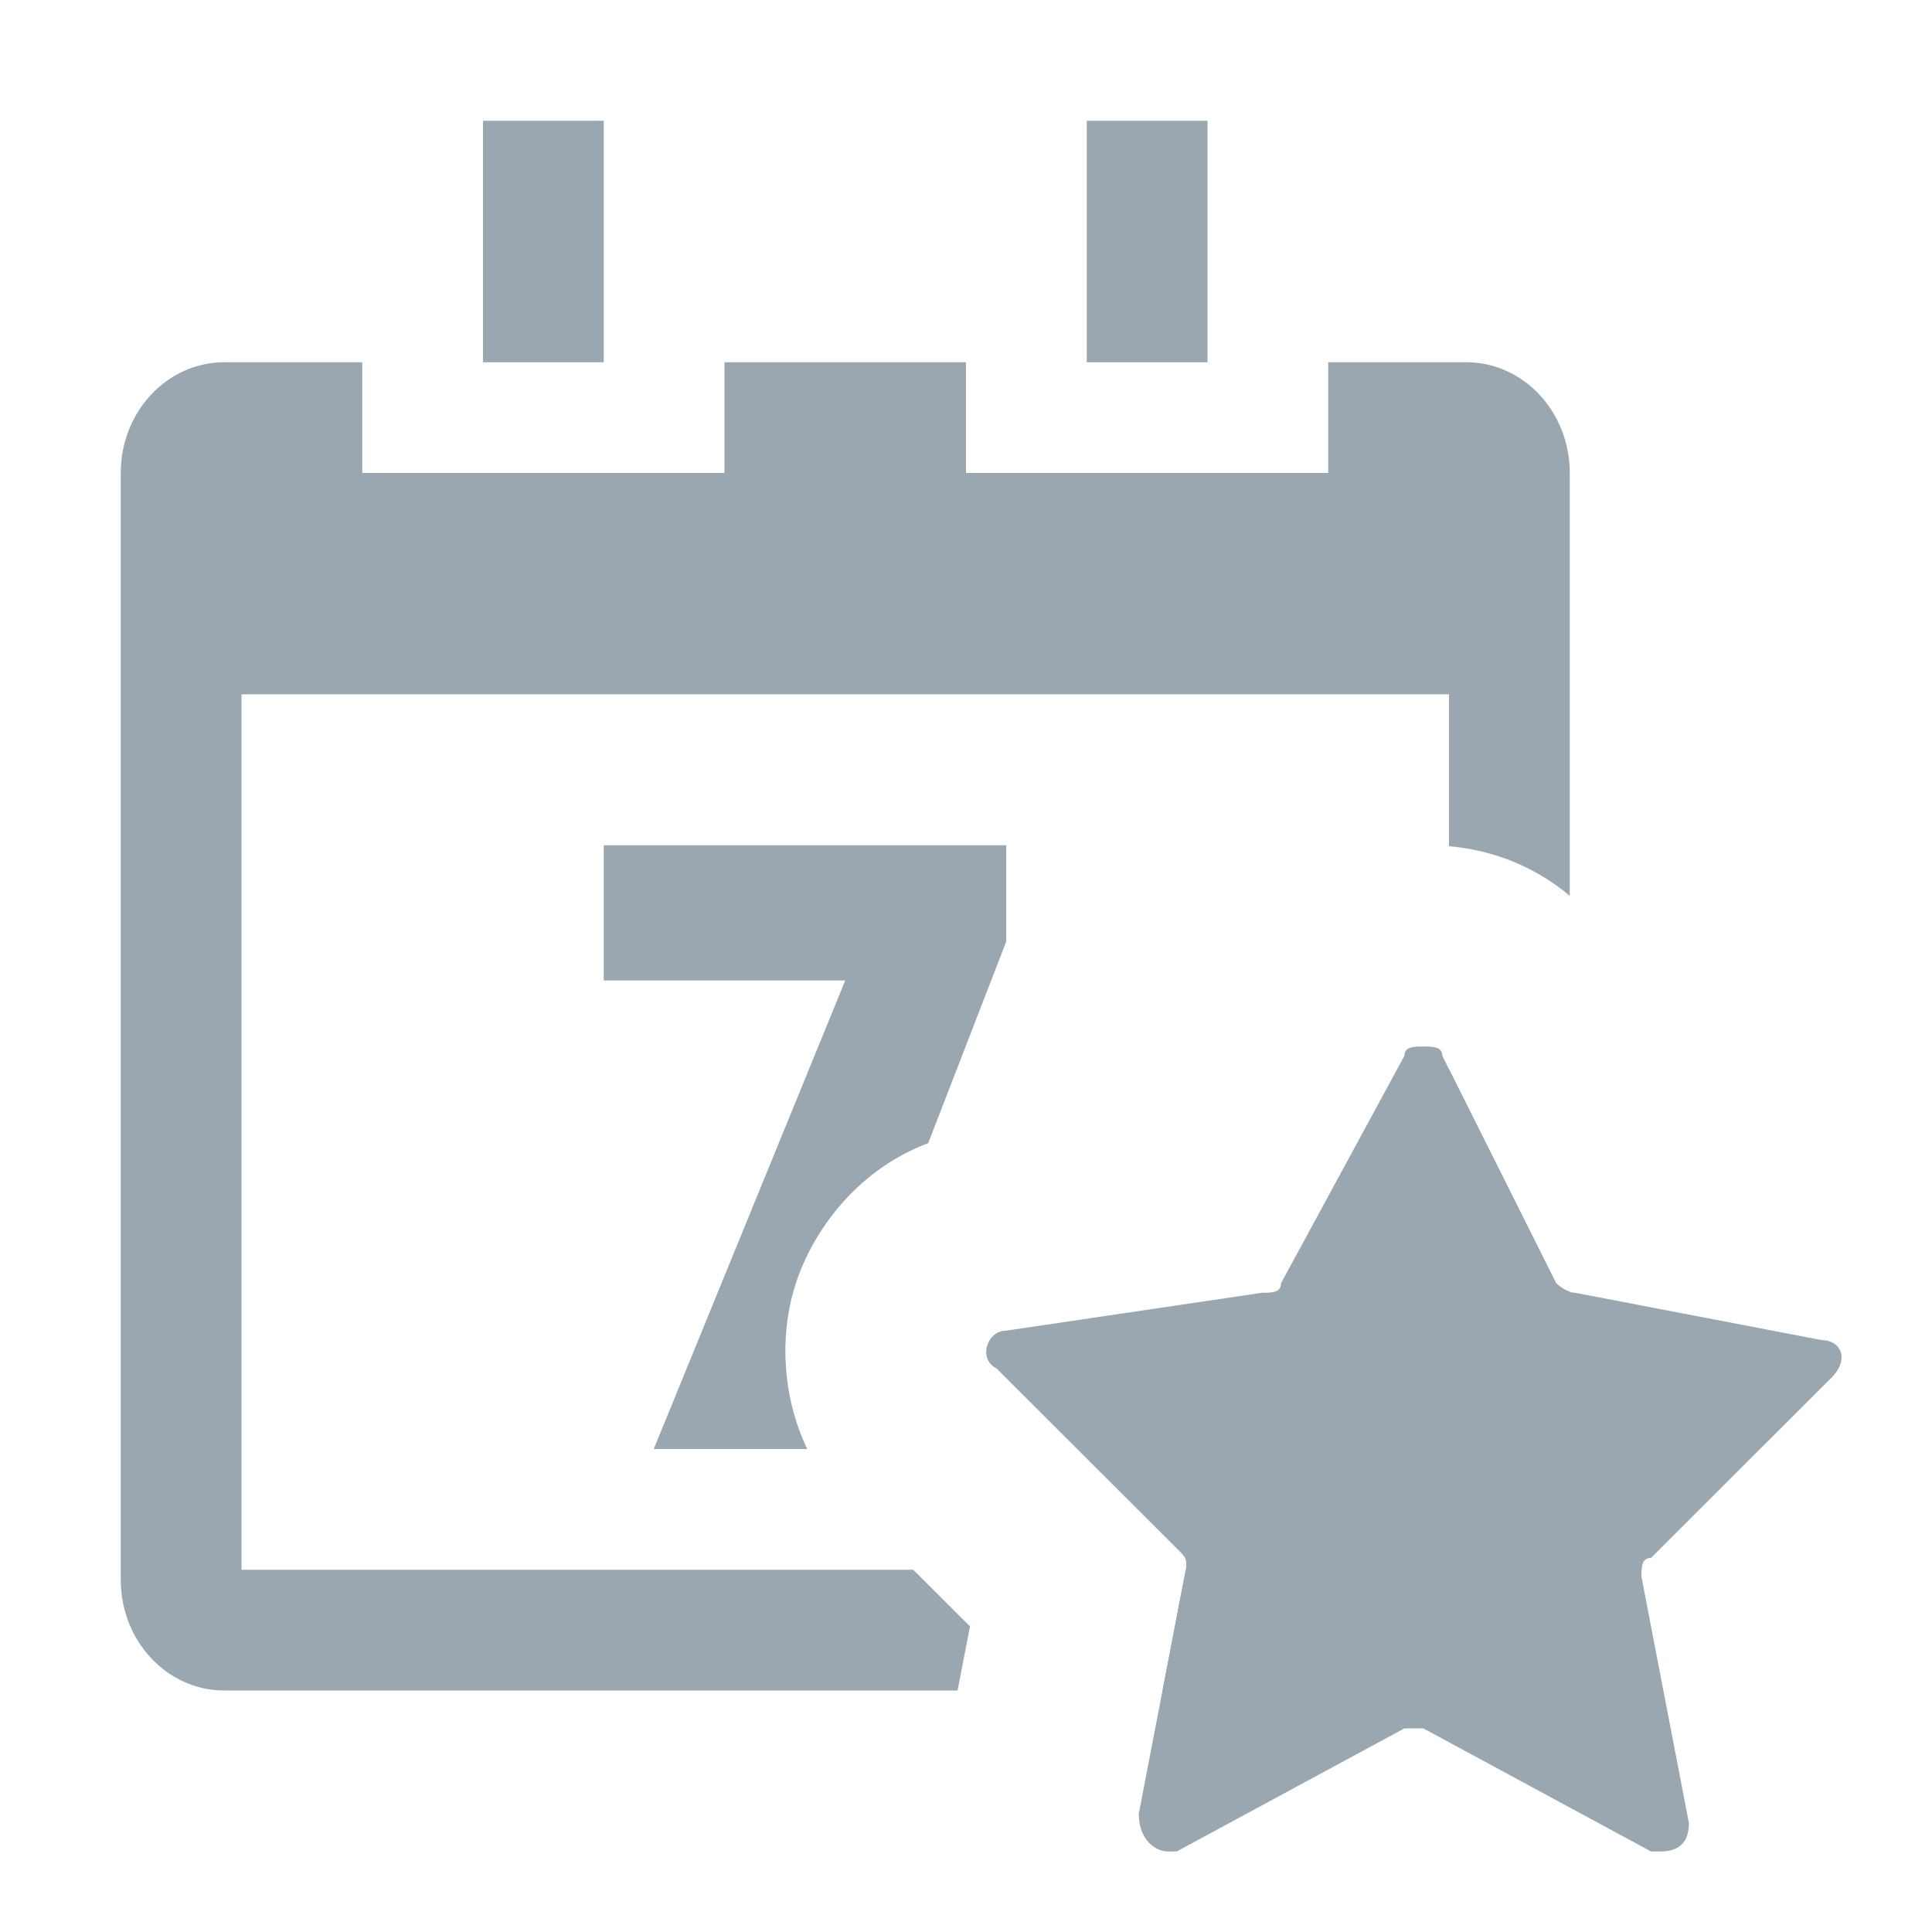 <svg width="16" height="16" viewBox="0 0 16 16" fill="none" xmlns="http://www.w3.org/2000/svg">
<rect x="4" y="1" width="1" height="2" fill="#9AA7B0"/>
<rect x="9" y="1" width="1" height="2" fill="#9AA7B0"/>
<path fill-rule="evenodd" clip-rule="evenodd" d="M8 3H6V3.917H3V3H1.857C1.384 3 1 3.41 1 3.917V5V5.75V13.083C1 13.59 1.384 14 1.857 14H7.93L8.033 13.469L7.563 13H2V5.75H12V7.008C12.092 7.016 12.246 7.036 12.422 7.095C12.577 7.147 12.792 7.243 13 7.419V5.75V5V3.917C13 3.41 12.616 3 12.143 3H11V3.917H8V3ZM13 10.698C12.939 10.679 12.887 10.627 12.887 10.627L12 8.856V13H9.82L9.628 14H12.143C12.616 14 13 13.59 13 13.083V10.698ZM7.687 9.467L8.333 7.798V7H5V8.12H7L5.414 12H6.685C6.476 11.562 6.462 11.072 6.572 10.689C6.703 10.231 7.076 9.696 7.687 9.467Z" fill="#9AA7B0"/>
<path d="M9.667 15.333H9.745L11.63 14.314H11.709H11.788L13.673 15.333H13.751C13.908 15.333 13.987 15.255 13.987 15.098L13.594 13.059C13.594 12.98 13.594 12.902 13.673 12.902L15.165 11.412C15.322 11.255 15.244 11.098 15.086 11.098L13.044 10.706C12.966 10.706 12.887 10.627 12.887 10.627L11.945 8.745C11.945 8.667 11.866 8.667 11.788 8.667C11.709 8.667 11.63 8.667 11.63 8.745L10.609 10.627C10.609 10.706 10.531 10.706 10.452 10.706L8.332 11.02C8.174 11.02 8.096 11.255 8.253 11.333L9.745 12.823C9.824 12.902 9.824 12.902 9.824 12.98L9.431 15.02C9.431 15.255 9.588 15.333 9.667 15.333Z" fill="#9AA7B0"/>
</svg>
